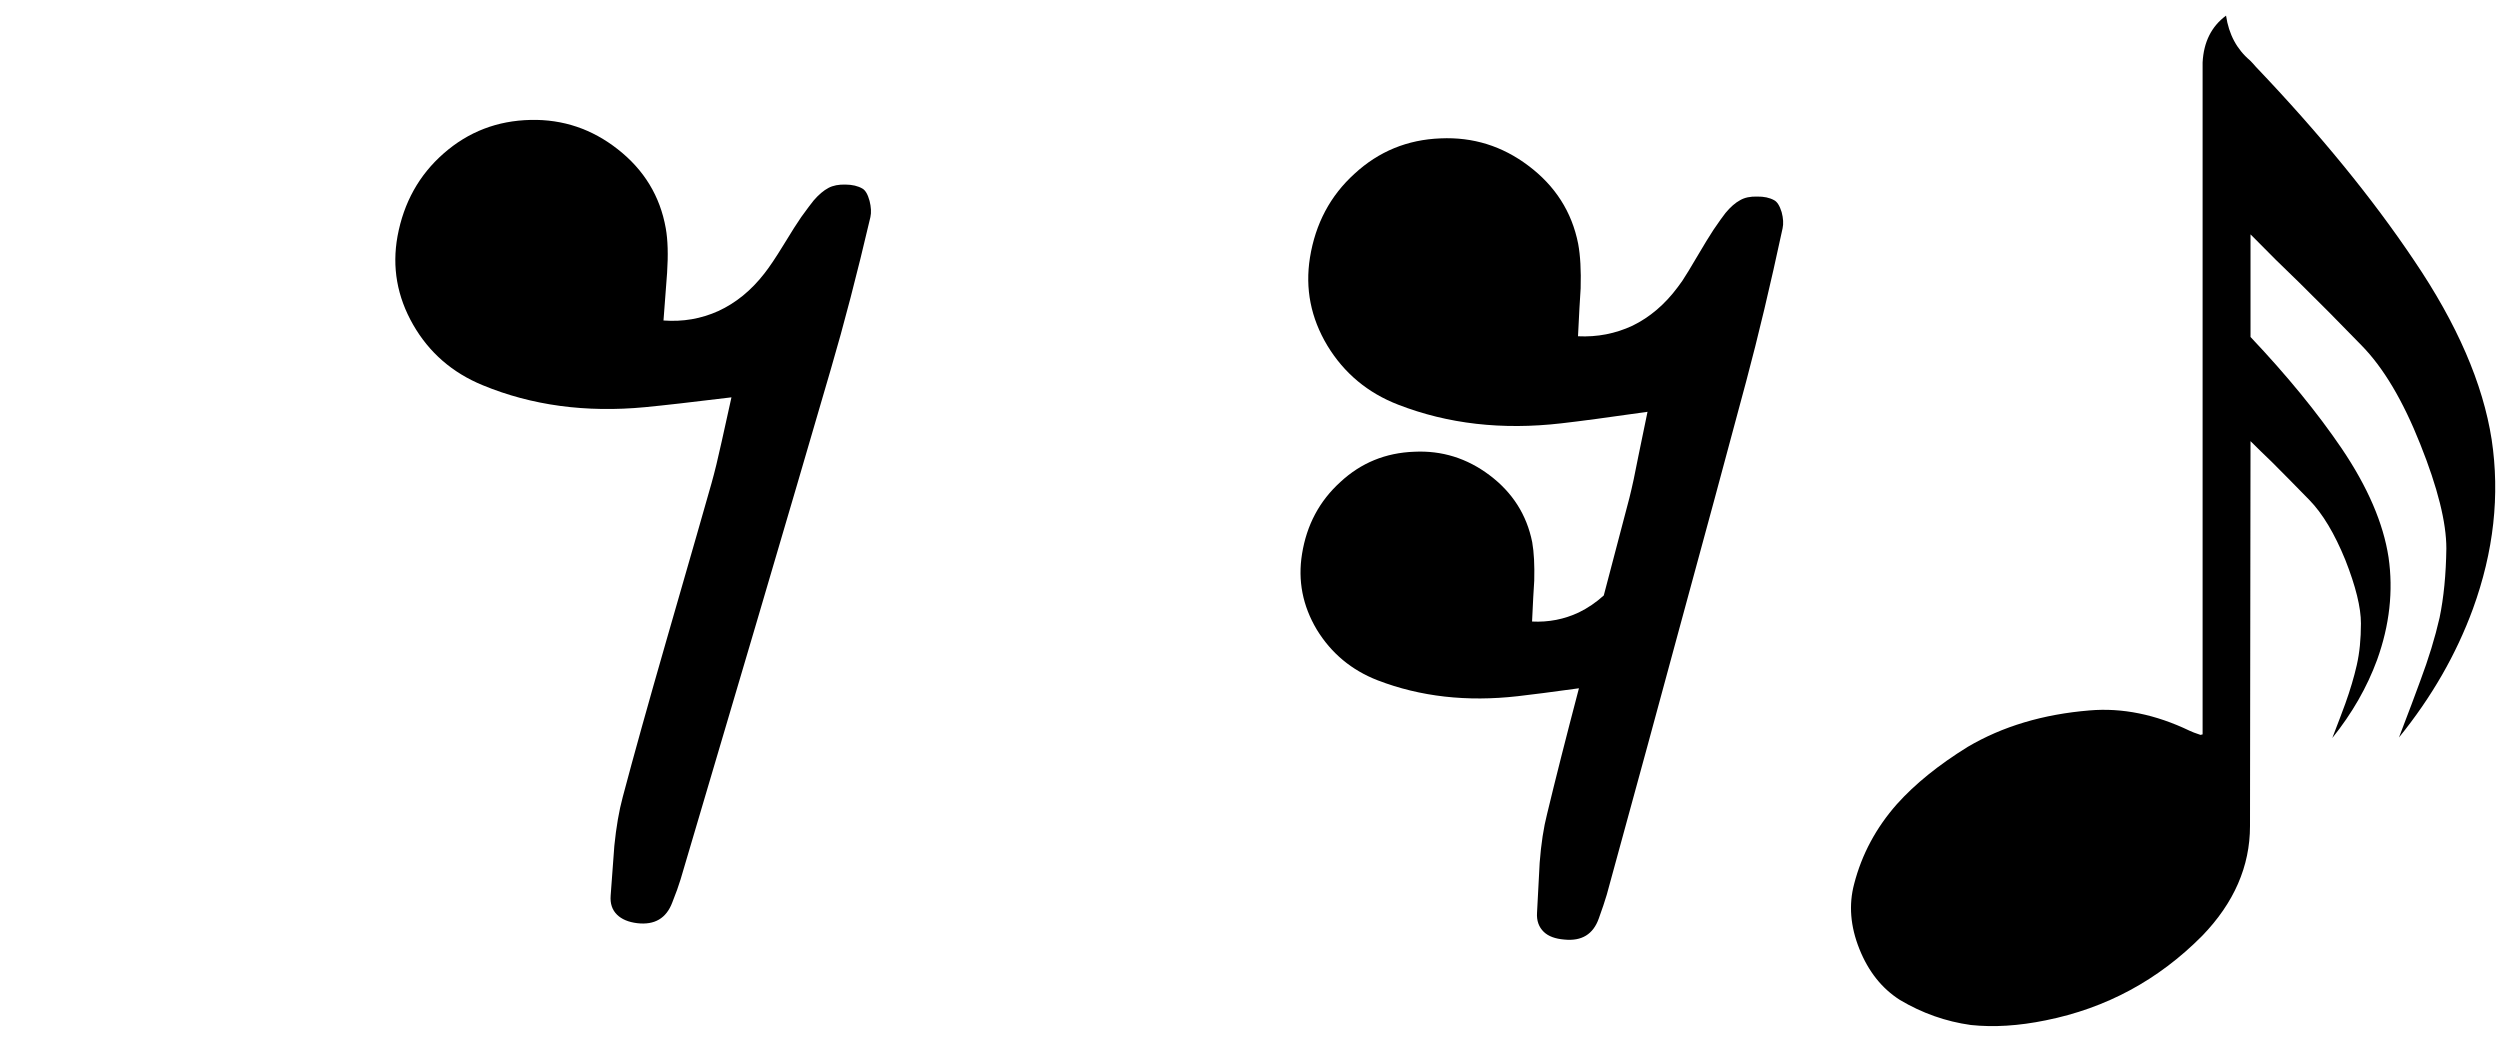 
<svg xmlns="http://www.w3.org/2000/svg" version="1.1" xmlns:xlink="http://www.w3.org/1999/xlink" preserveAspectRatio="none" x="0px" y="0px" width="240px" height="100px" viewBox="0 0 240 100">
<defs>
<g id="Layer1_0_FILL">
<path fill="#000000" stroke="none" d="
M 216.55 6.4
Q 216.3 6.1 216 5.8 214.1 4.2 213.7 1.5 211.6 3.05 211.45 6
L 211.45 70.5 211.25 70.55
Q 210.5 70.3 210.2 70.15 205.3 67.8 200.6 68.2 193.9 68.75 188.9 71.7 184.7 74.3 182.1 77.2 179.1 80.6 178 84.85 177.2 87.85 178.5 91.1 179.8 94.35 182.4 96 185.6 97.9 189.2 98.4 192.5 98.75 196.4 97.95 205.1 96.2 211.4 89.85 216 85.1 216 79.3
L 216.05 42.35
Q 216.95 43.25 218.1 44.35 219.8 46.05 221.7 48 223.6 49.95 225.15 53.75 226.65 57.55 226.65 59.85 226.65 62.1 226.25 63.85 225.85 65.6 225.15 67.55 224.75 68.65 223.9 70.85 226.75 67.3 228.2 63.35 230 58.35 229.3 53.5 228.55 48.6 224.8 43.05 221.3 37.9 216.05 32.35
L 216.05 22.5
Q 216.3 22.75 216.55 23 218.3 24.8 220.75 27.15 223.55 29.9 226.7 33.15 229.85 36.35 232.35 42.65 234.85 48.9 234.85 52.65 234.8 56.4 234.2 59.3 233.55 62.15 232.35 65.35 231.7 67.15 230.3 70.8 235 65 237.4 58.45 240.4 50.2 239.2 42.2 237.95 34.15 231.75 25 225.75 16.05 216.55 6.4 Z"/>
</g>

<g id="Duplicate_Items_Folder_Notes_83_Layer0_0_FILL">
<path fill="#000000" stroke="none" d="
M 26 166.85
Q 22.65 166.75 20.5 168 18.15 169.25 15.75 172.15 14.6 173.6 11.9 177.55 10.2 180.1 6.25 186.8 3.75 191.1 1.85 194 1.05 195.1 0.4 196 -5.8 204.35 -14.2 208.45 -22.45 212.3 -31.75 211.85 -31.25 201.5 -30.9 196.45 -30.65 187.7 -31.7 182.05 -34.75 166.65 -47.75 156.9 -60.35 147.4 -76 148.1 -92.05 148.7 -103.75 159.5 -115.45 170.1 -118.1 186.5 -120.5 201.5 -112.5 214.85 -104.4 228.2 -89.65 233.9 -65.7 243.2 -37.15 239.9 -28.3 238.9 -9.45 236.2 -9.4 236.15 -9.35 236.15 -10.4 241.1 -12.3 250.45 -13.85 258.6 -15.2 263.95 -16.8 270.05 -23.45 295.35 -27.15 298.7 -31.45 300.8 -38.55 304.15 -46.55 303.75 -46.15 294.9 -45.85 290.6 -45.65 283.05 -46.5 278.2 -49.15 264.95 -60.25 256.6 -71.15 248.4 -84.5 249.05 -98.35 249.55 -108.3 258.8 -118.4 267.95 -120.65 281.95 -122.75 294.85 -115.9 306.35 -108.9 317.8 -96.25 322.7 -75.7 330.6 -51.15 327.8 -44.5 327.05 -31.45 325.25 -37.75 349.25 -41.7 365.7 -43.4 372.3 -44.1 381.45 -44.2 383.35 -44.95 397.55 -45.2 401.4 -42.75 403.75 -40.55 405.85 -36.15 406.2 -27.75 407.05 -25.05 399.4 -23.4 394.85 -22.5 391.8 -7.4 336.75 0.05 309.1 13.15 261.1 22.45 226.3 28.25 204.6 34.15 177.1 34.65 174.85 33.85 171.85 32.9 168.75 31.4 168 29.2 166.8 26 166.85 Z"/>
</g>

<g id="Duplicate_Items_Folder_Notes_74_Layer0_0_FILL">
<path fill="#000000" stroke="none" d="
M 52.2 -32.75
Q 25.75 -32.2 6.2 -15.05 -13.3 2 -18.25 28.8 -22.7 53.35 -10 75.55 2.7 97.7 26.85 107.6 65.7 123.65 112.7 119.2 127.3 117.8 158.4 114 156.6 122.05 153.25 137.3 150.35 150.6 147.85 159.45 144.1 172.85 124.05 242.35 109.5 292.9 100.9 325.4 97.95 336.3 96.45 351.2 96.15 354.25 94.5 377.55 94 383.9 97.9 387.7 101.6 391.3 108.5 392.15 122.35 393.8 127.1 381.2 130.05 373.8 131.5 368.95 158.15 279 171.4 234 194.5 155.7 211 99 221.35 63.75 231.9 18.65 232.7 15 231.45 10.05 230.05 4.9 227.65 3.55 224.1 1.5 218.75 1.45 213.35 1.3 209.75 3.2 205.85 5.25 201.85 9.9 199.9 12.3 195.3 18.65 192.45 22.7 185.75 33.7 179.85 43.35 175.8 48.5 165.35 61.95 151.45 68.35 137.85 74.5 122.45 73.35 123.8 56.4 124.35 48.2 125.3 33.8 123.65 24.55 119.15 -0.85 98.3 -17.2 77.85 -33.3 52.2 -32.75 Z"/>
</g>
</defs>

<g transform="matrix( 1, 0, 0, 1, 0,0) ">
<use xlink:href="#Layer1_0_FILL"/>
</g>

<g transform="matrix( 0.298, 0, 0, 0.298, 160.95,-30.85) ">
<g transform="matrix( 1, 0, 0, 1, 0,0) ">
<use xlink:href="#Duplicate_Items_Folder_Notes_83_Layer0_0_FILL"/>
</g>
</g>

<g transform="matrix( 0.298, 0, 0, 0.298, 72.45,-30.85) ">
<g transform="matrix( 0.609, 0, 0, 0.609, -103.95,162.1) ">
<use xlink:href="#Duplicate_Items_Folder_Notes_74_Layer0_0_FILL"/>
</g>
</g>
</svg>
